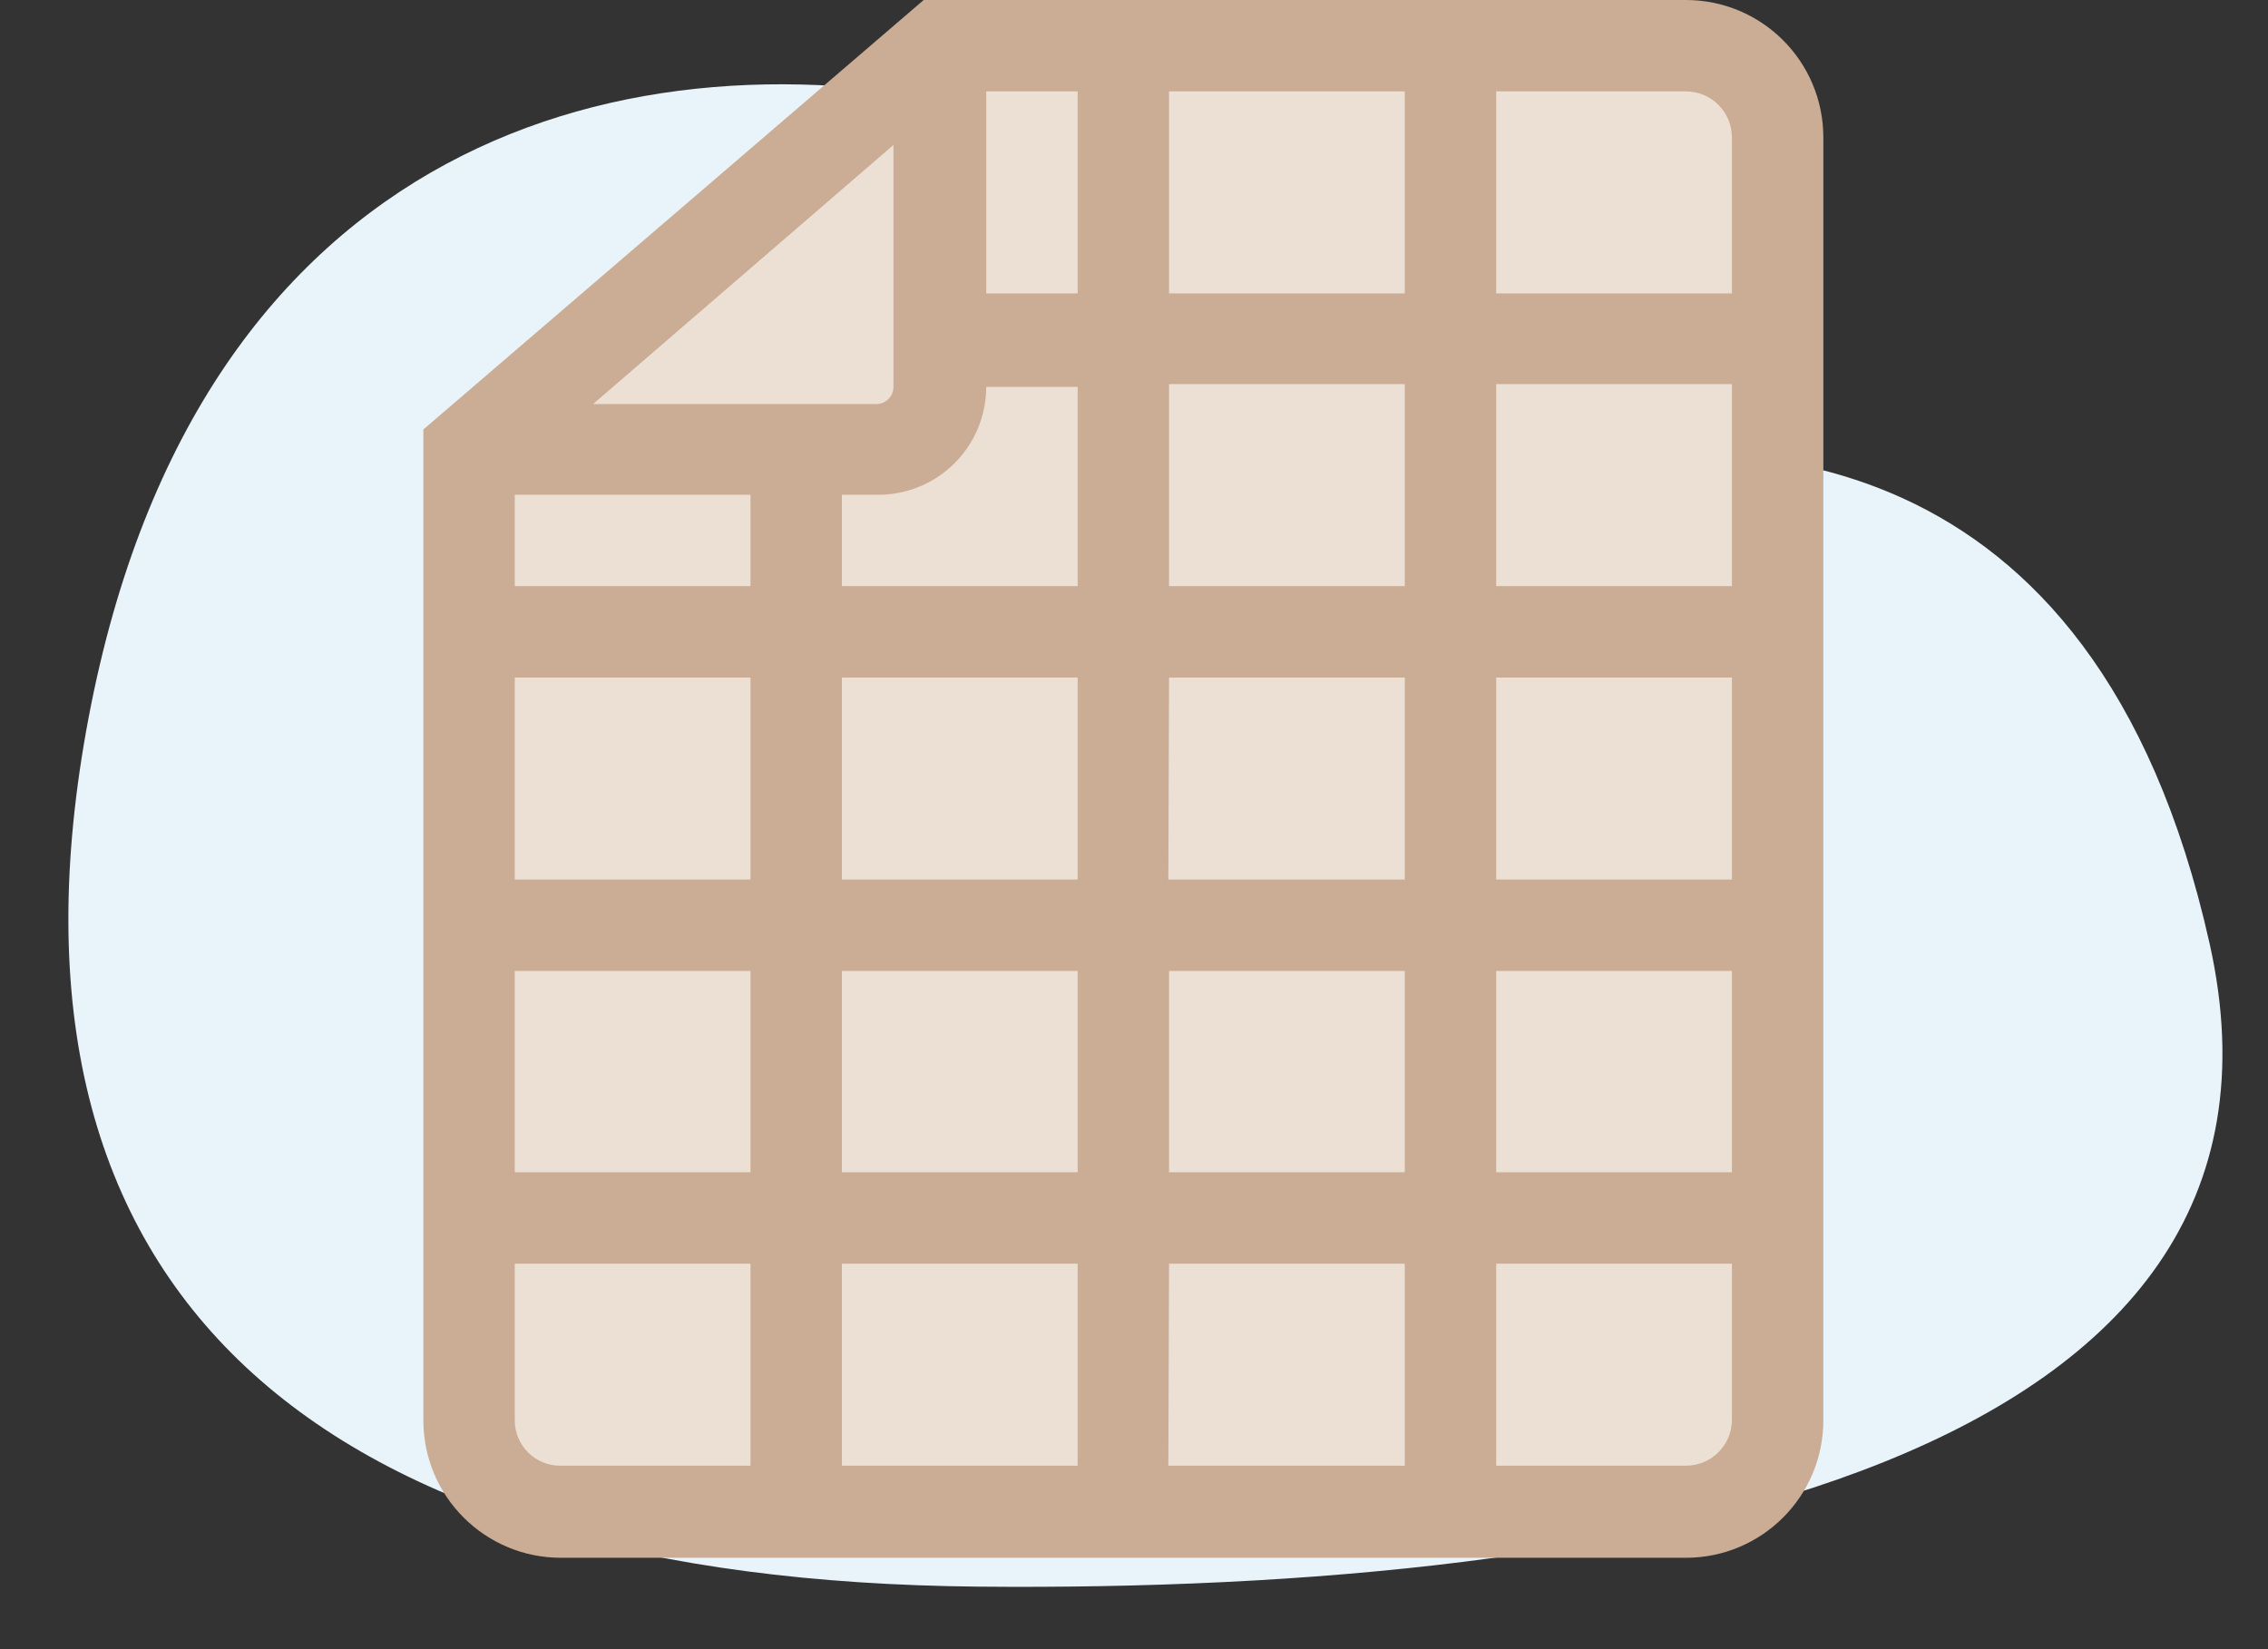 <?xml version="1.0" encoding="UTF-8"?>
<svg width="33px" height="24px" viewBox="0 0 33 24" version="1.1" xmlns="http://www.w3.org/2000/svg" xmlns:xlink="http://www.w3.org/1999/xlink">
    <rect x="0" y="0" width="33" height="24" fill="#333333" stroke="none"/>
    <title>Untitled 22</title>
    <g id="Page-1" stroke="none" stroke-width="1" fill="none" fill-rule="evenodd">
        <g id="plumon_king" transform="translate(0.995, 0)" fill-rule="nonzero">
            <path d="M13.435,1.59 C8.175,0.36 1.895,2 0.295,10.44 C-1.305,18.88 3.685,23 13.235,23.09 C22.785,23.18 32.845,21.29 31.155,13.73 C29.465,6.17 24.155,6.36 21.605,6.73 C19.055,7.1 17.715,2.58 13.435,1.59 Z" id="Path" fill="#E8F4FA"></path>
            <polygon id="Path" fill="#ECE0D4" points="12.965 0.98 6.245 6.5 6.075 21.33 6.915 22 24.005 21.78 24.805 20.94 24.625 2.11 23.385 0.67"></polygon>
            <path d="M23.535,0 L12.445,0 L5.165,6.25 L5.165,20.67 C5.165,21.775 6.061,22.67 7.165,22.67 L23.535,22.67 C24.64,22.67 25.535,21.775 25.535,20.67 L25.535,2 C25.535,0.895 24.64,0 23.535,0 Z M24.205,2 L24.205,4.27 L20.775,4.27 L20.775,1.33 L23.535,1.33 C23.905,1.33 24.205,1.63 24.205,2 Z M11.775,7.2 C12.193,7.203 12.595,7.038 12.892,6.744 C13.188,6.449 13.355,6.048 13.355,5.63 L13.355,5.63 L14.685,5.63 L14.685,8.53 L11.255,8.53 L11.255,7.2 L11.775,7.2 Z M14.685,9.86 L14.685,12.8 L11.255,12.8 L11.255,9.86 L14.685,9.86 Z M16.015,9.86 L19.445,9.86 L19.445,12.8 L16.005,12.8 L16.015,9.86 Z M16.015,8.53 L16.015,5.59 L19.445,5.59 L19.445,8.53 L16.015,8.53 Z M16.015,4.27 L16.015,1.33 L19.445,1.33 L19.445,4.27 L16.015,4.27 Z M14.685,4.27 L13.355,4.27 L13.355,1.33 L14.685,1.33 L14.685,4.27 Z M12.005,5.63 C12.005,5.768 11.893,5.88 11.755,5.88 L7.635,5.88 L12.005,2.11 L12.005,5.63 Z M9.925,7.2 L9.925,8.53 L6.495,8.53 L6.495,7.2 L9.925,7.2 Z M9.925,9.86 L9.925,12.8 L6.495,12.8 L6.495,9.86 L9.925,9.86 Z M9.925,14.13 L9.925,17.06 L6.495,17.06 L6.495,14.13 L9.925,14.13 Z M11.255,14.13 L14.685,14.13 L14.685,17.06 L11.255,17.06 L11.255,14.13 Z M14.685,18.39 L14.685,21.33 L11.255,21.33 L11.255,18.39 L14.685,18.39 Z M16.015,18.39 L19.445,18.39 L19.445,21.33 L16.005,21.33 L16.015,18.39 Z M16.015,17.06 L16.015,14.13 L19.445,14.13 L19.445,17.06 L16.015,17.06 Z M20.775,14.13 L24.205,14.13 L24.205,17.06 L20.775,17.06 L20.775,14.13 Z M20.775,12.8 L20.775,9.86 L24.205,9.86 L24.205,12.8 L20.775,12.8 Z M20.775,8.53 L20.775,5.59 L24.205,5.59 L24.205,8.53 L20.775,8.53 Z M6.495,20.67 L6.495,18.39 L9.925,18.39 L9.925,21.33 L7.155,21.33 C6.791,21.33 6.495,21.035 6.495,20.67 L6.495,20.67 Z M23.495,21.33 L20.775,21.33 L20.775,18.39 L24.205,18.39 L24.205,20.67 C24.2,21.036 23.901,21.33 23.535,21.33 L23.495,21.33 Z" id="Shape" fill="#CBAD95"></path>
        </g>
    </g>
</svg>
